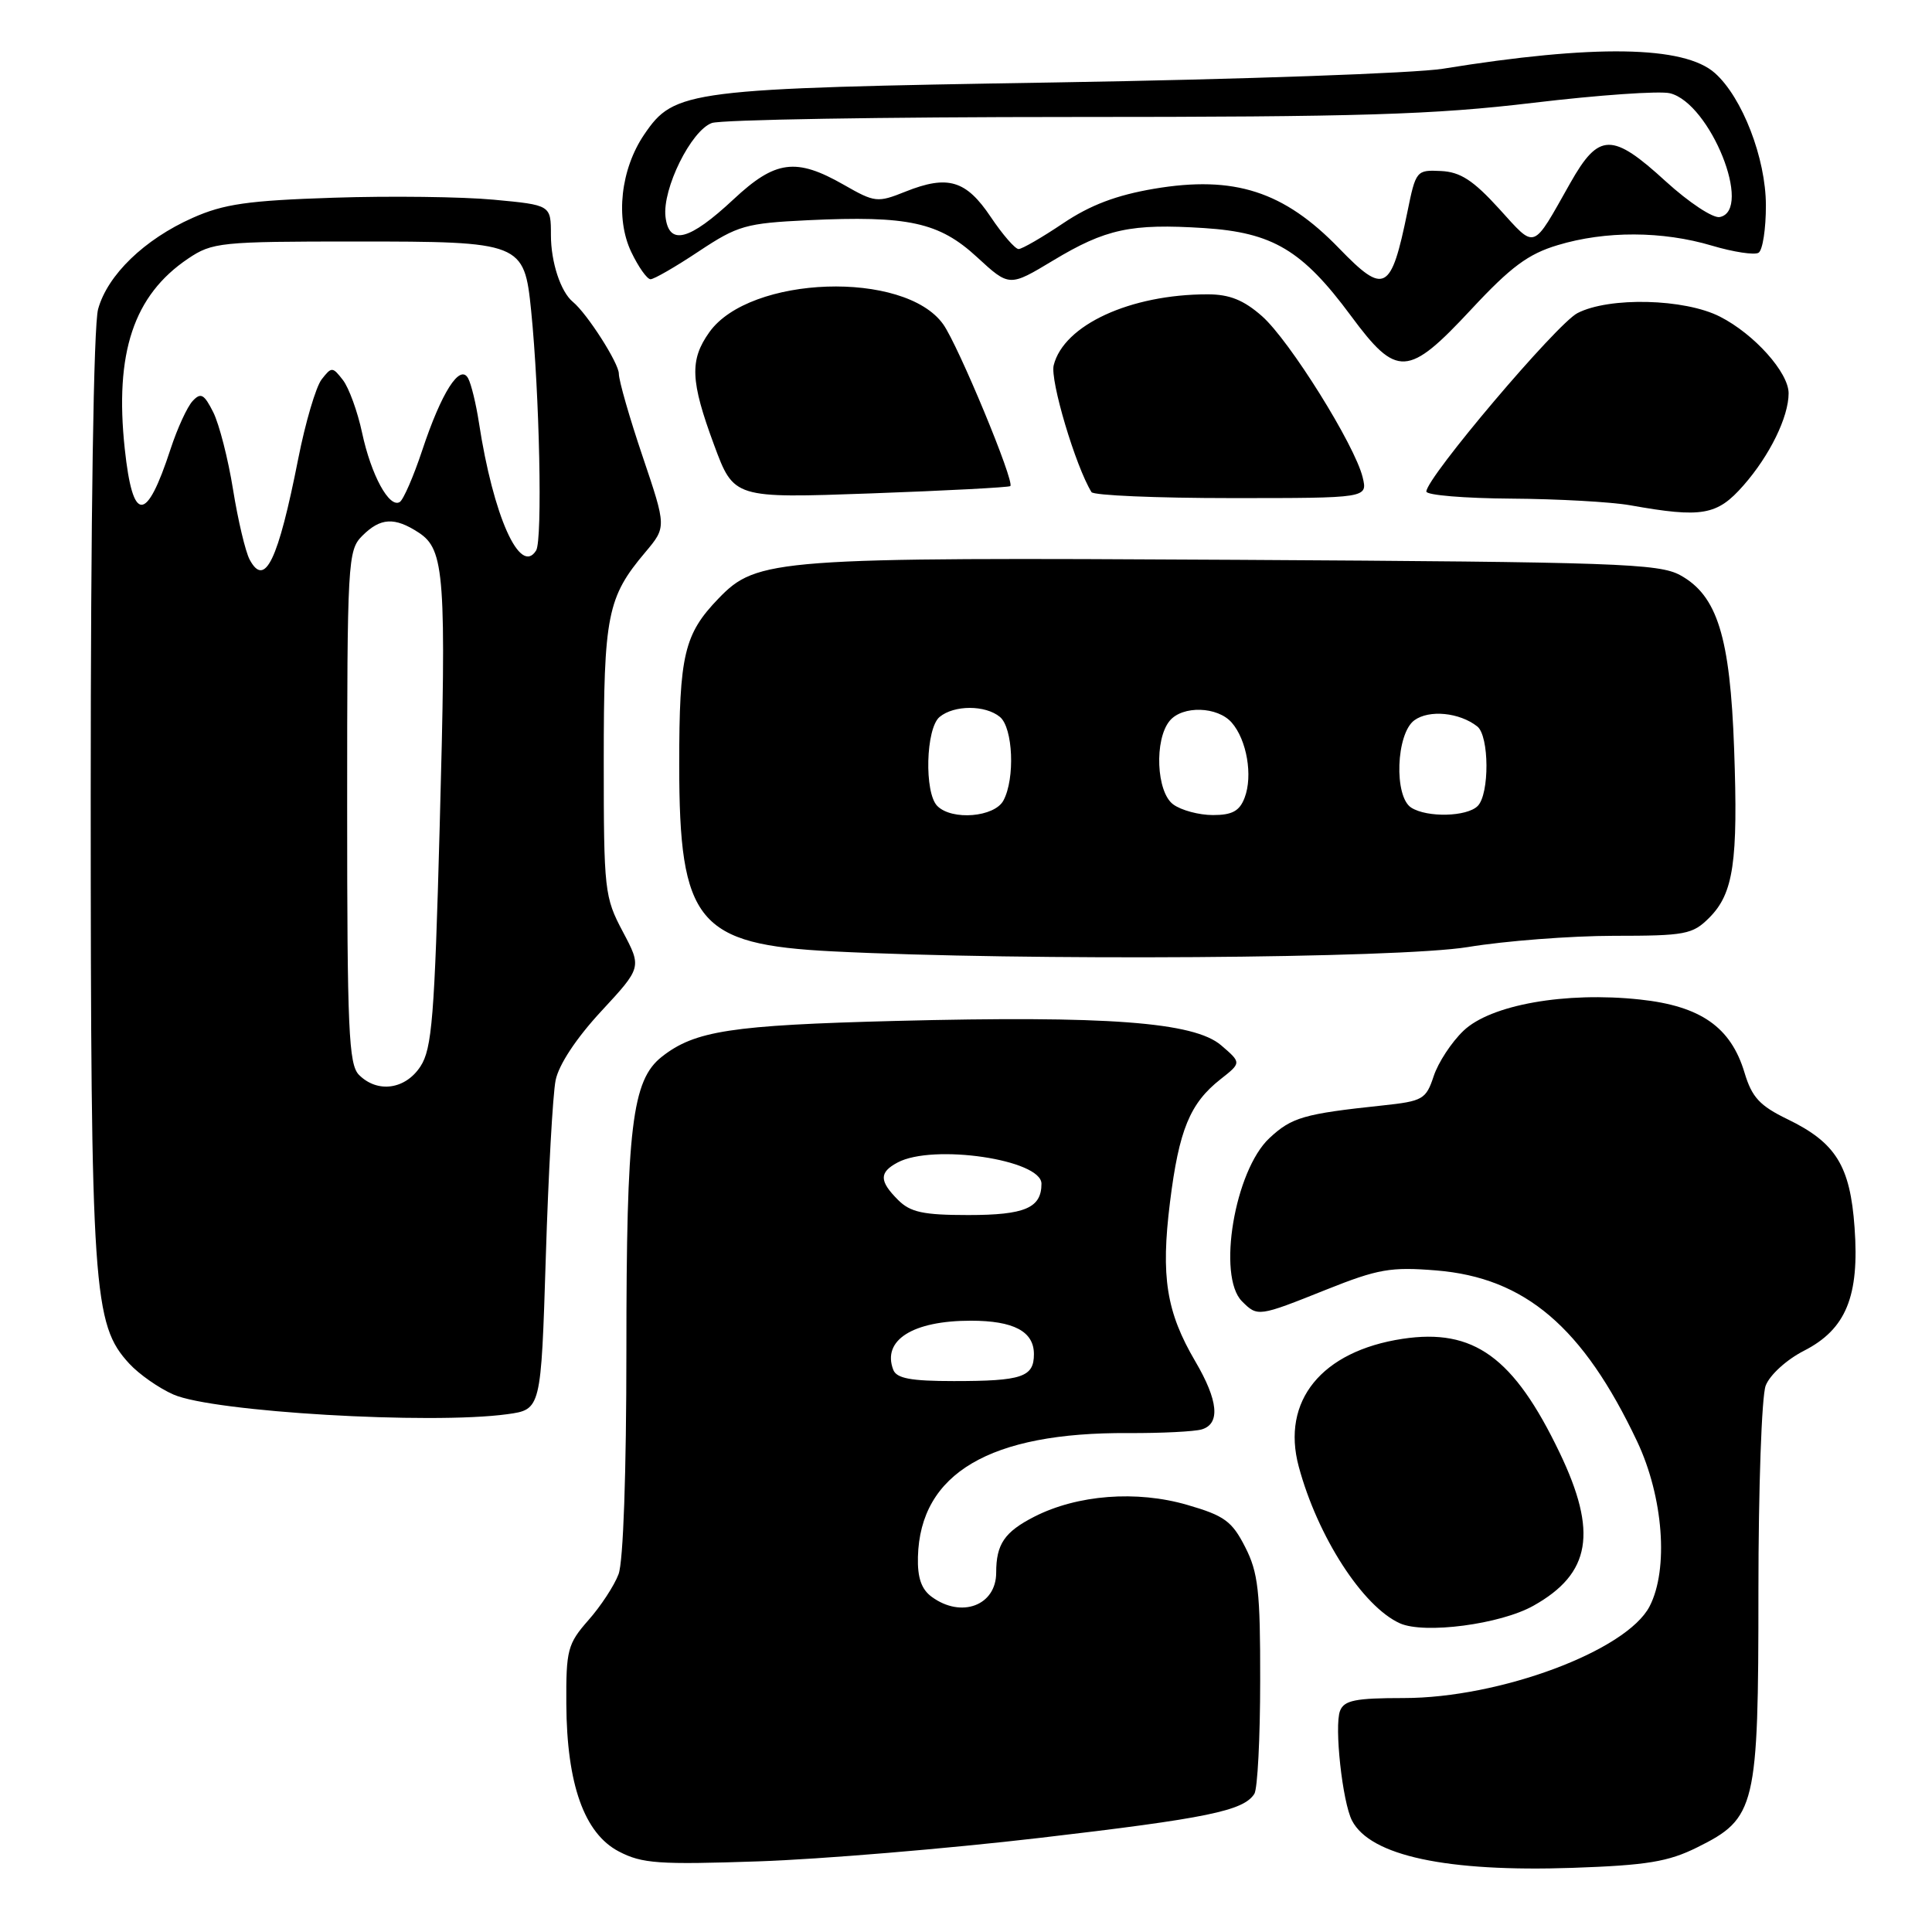 <?xml version="1.0" encoding="UTF-8" standalone="no"?>
<!DOCTYPE svg PUBLIC "-//W3C//DTD SVG 1.1//EN" "http://www.w3.org/Graphics/SVG/1.1/DTD/svg11.dtd" >
<svg xmlns="http://www.w3.org/2000/svg" xmlns:xlink="http://www.w3.org/1999/xlink" version="1.1" viewBox="0 0 256 256">
 <g >
 <path fill="currentColor"
d=" M 224.88 244.79 C 232.67 240.93 233.00 239.55 233.00 210.82 C 233.00 197.24 233.43 184.99 233.96 183.61 C 234.50 182.19 236.73 180.16 239.04 178.98 C 244.60 176.14 246.40 171.77 245.74 162.66 C 245.16 154.48 243.26 151.41 236.87 148.31 C 233.17 146.52 232.14 145.40 231.16 142.14 C 229.35 136.10 225.35 133.30 217.29 132.44 C 207.42 131.38 197.50 133.14 193.91 136.59 C 192.33 138.10 190.56 140.80 189.97 142.60 C 188.95 145.67 188.54 145.91 183.19 146.48 C 172.74 147.59 171.16 148.05 168.20 150.81 C 163.60 155.11 161.25 169.11 164.57 172.43 C 166.64 174.50 166.72 174.49 175.72 170.89 C 182.61 168.14 184.28 167.85 190.32 168.34 C 202.08 169.30 209.76 175.85 216.93 191.00 C 220.40 198.35 221.13 207.92 218.58 212.85 C 215.53 218.74 198.74 225.00 186.00 225.00 C 179.59 225.00 178.10 225.30 177.56 226.70 C 176.78 228.74 177.88 238.79 179.15 241.24 C 181.58 245.91 191.70 248.07 208.38 247.50 C 218.22 247.16 221.06 246.69 224.88 244.79 Z  M 137.78 243.53 C 159.94 240.94 164.78 239.95 166.21 237.69 C 166.63 237.03 166.98 230.29 166.98 222.71 C 167.00 210.86 166.72 208.37 164.99 204.99 C 163.25 201.57 162.24 200.83 157.33 199.41 C 150.61 197.45 142.76 198.06 137.05 200.97 C 133.10 202.99 132.00 204.61 132.00 208.38 C 132.00 212.74 127.39 214.47 123.46 211.59 C 122.09 210.59 121.56 209.06 121.63 206.30 C 121.92 195.22 131.17 189.77 149.50 189.89 C 153.90 189.91 158.29 189.69 159.25 189.40 C 161.72 188.65 161.43 185.58 158.39 180.40 C 154.54 173.84 153.80 169.17 155.03 159.30 C 156.22 149.72 157.67 146.19 161.73 143.00 C 164.50 140.82 164.50 140.82 161.81 138.51 C 158.22 135.42 146.70 134.56 118.61 135.28 C 96.90 135.84 92.07 136.58 87.70 140.02 C 83.74 143.13 83.00 149.30 83.00 178.98 C 83.00 195.10 82.59 206.96 81.96 208.59 C 81.40 210.09 79.60 212.84 77.96 214.69 C 75.21 217.82 75.00 218.63 75.04 225.78 C 75.10 236.43 77.42 242.94 82.00 245.33 C 85.08 246.94 87.29 247.09 100.50 246.64 C 108.75 246.36 125.52 244.96 137.78 243.53 Z  M 203.20 212.76 C 210.80 208.50 211.72 203.04 206.65 192.47 C 200.58 179.82 195.27 175.98 185.85 177.40 C 175.11 179.03 169.75 185.63 172.09 194.33 C 174.59 203.62 180.57 212.88 185.50 215.10 C 188.74 216.55 198.83 215.23 203.20 212.76 Z  M 67.21 187.39 C 71.69 186.77 71.69 186.77 72.32 166.64 C 72.66 155.56 73.25 144.99 73.62 143.15 C 74.03 141.09 76.36 137.56 79.67 133.99 C 85.04 128.19 85.04 128.19 82.52 123.44 C 80.10 118.88 80.00 118.01 80.00 100.82 C 80.00 81.51 80.47 79.14 85.51 73.17 C 88.31 69.84 88.31 69.84 85.16 60.51 C 83.42 55.37 82.00 50.43 82.00 49.52 C 82.00 48.12 77.81 41.57 75.91 40.00 C 74.29 38.67 73.00 34.74 73.00 31.15 C 73.00 27.17 73.00 27.17 65.41 26.46 C 61.24 26.07 51.68 25.95 44.16 26.20 C 32.85 26.57 29.64 27.03 25.50 28.88 C 19.14 31.71 14.25 36.43 13.00 40.96 C 12.40 43.11 12.02 68.50 12.02 105.50 C 12.03 171.15 12.33 175.48 17.13 180.69 C 18.43 182.10 21.07 183.95 23.00 184.79 C 28.27 187.09 57.03 188.78 67.21 187.39 Z  M 194.50 125.49 C 199.45 124.67 208.13 124.01 213.80 124.00 C 223.31 124.00 224.27 123.82 226.48 121.61 C 229.70 118.39 230.32 114.21 229.78 99.22 C 229.25 84.36 227.55 78.91 222.63 76.21 C 219.80 74.67 214.13 74.47 164.00 74.18 C 102.72 73.83 100.31 74.01 95.22 79.29 C 90.65 84.02 90.00 86.78 90.00 101.32 C 90.00 122.21 92.42 125.16 110.32 126.06 C 135.66 127.34 185.27 127.00 194.50 125.49 Z  M 231.02 64.32 C 234.50 60.36 237.00 55.25 237.00 52.11 C 237.00 49.36 232.45 44.27 227.91 41.96 C 223.22 39.56 213.22 39.32 209.02 41.49 C 206.27 42.91 189.00 63.30 189.00 65.13 C 189.00 65.61 194.06 66.03 200.25 66.07 C 206.44 66.11 213.53 66.51 216.00 66.95 C 225.55 68.65 227.53 68.30 231.02 64.32 Z  M 133.87 64.41 C 134.49 63.88 126.98 45.78 124.98 42.97 C 119.87 35.79 99.35 36.49 93.99 44.02 C 91.36 47.71 91.48 50.48 94.62 58.96 C 97.24 66.03 97.24 66.03 115.37 65.38 C 125.34 65.02 133.67 64.58 133.87 64.41 Z  M 180.56 63.25 C 179.53 58.98 170.87 45.11 167.22 41.89 C 164.79 39.75 162.91 39.00 160.01 39.00 C 149.78 39.00 140.95 43.06 139.62 48.40 C 139.12 50.39 142.52 61.79 144.63 65.21 C 144.90 65.64 153.24 66.00 163.17 66.00 C 181.22 66.00 181.22 66.00 180.56 63.25 Z  M 194.96 40.98 C 200.18 35.37 202.49 33.65 206.41 32.48 C 212.73 30.57 220.29 30.60 226.84 32.55 C 229.70 33.40 232.48 33.82 233.02 33.49 C 233.56 33.15 234.00 30.32 233.99 27.19 C 233.98 20.98 230.86 12.90 227.23 9.68 C 223.15 6.05 211.24 5.86 191.18 9.11 C 187.51 9.70 164.48 10.52 140.00 10.92 C 91.02 11.72 89.37 11.93 85.37 17.81 C 82.24 22.41 81.52 28.92 83.64 33.38 C 84.59 35.37 85.74 37.00 86.20 37.00 C 86.66 37.00 89.54 35.34 92.60 33.30 C 97.76 29.88 98.81 29.58 107.04 29.18 C 120.35 28.55 124.44 29.44 129.47 34.08 C 133.74 38.01 133.74 38.01 139.54 34.52 C 146.51 30.32 149.86 29.60 159.55 30.22 C 168.65 30.81 172.57 33.15 179.00 41.84 C 185.10 50.09 186.55 50.01 194.96 40.98 Z  M 118.36 181.50 C 116.86 177.58 120.94 175.00 128.63 175.00 C 134.32 175.00 137.00 176.42 137.00 179.43 C 137.00 182.47 135.43 183.00 126.39 183.00 C 120.69 183.00 118.80 182.65 118.36 181.50 Z  M 119.00 159.00 C 116.49 156.49 116.48 155.35 118.93 154.04 C 123.62 151.53 138.00 153.65 138.00 156.85 C 138.00 160.06 135.81 161.00 128.30 161.00 C 122.33 161.00 120.63 160.63 119.00 159.00 Z  M 47.57 142.43 C 46.20 141.06 46.00 136.44 46.00 106.93 C 46.00 74.33 46.08 72.92 48.00 71.00 C 50.41 68.59 52.28 68.48 55.49 70.58 C 58.92 72.83 59.17 76.25 58.26 109.56 C 57.58 134.77 57.24 138.98 55.71 141.31 C 53.71 144.37 50.02 144.88 47.57 142.43 Z  M 33.08 74.15 C 32.52 73.10 31.53 68.92 30.88 64.87 C 30.23 60.82 29.05 56.21 28.26 54.63 C 27.05 52.22 26.61 51.97 25.53 53.13 C 24.82 53.88 23.50 56.75 22.60 59.50 C 19.38 69.36 17.59 69.35 16.53 59.46 C 15.17 46.75 17.71 39.13 24.92 34.27 C 28.13 32.11 29.20 32.00 47.15 32.00 C 69.15 32.00 69.46 32.12 70.38 41.17 C 71.49 52.19 71.90 71.55 71.04 72.94 C 68.92 76.36 65.36 68.39 63.46 56.00 C 63.08 53.52 62.44 50.88 62.03 50.13 C 60.95 48.14 58.50 51.97 55.94 59.69 C 54.79 63.15 53.45 66.22 52.97 66.52 C 51.58 67.37 49.18 62.96 47.98 57.35 C 47.38 54.53 46.23 51.38 45.44 50.36 C 44.06 48.58 43.94 48.58 42.62 50.27 C 41.86 51.25 40.47 55.97 39.52 60.77 C 36.85 74.31 35.10 77.93 33.08 74.15 Z  M 124.20 106.80 C 122.45 105.05 122.67 96.52 124.50 95.00 C 126.43 93.40 130.57 93.40 132.50 95.00 C 134.23 96.44 134.52 103.17 132.96 106.07 C 131.78 108.28 126.15 108.75 124.20 106.80 Z  M 155.46 106.59 C 153.22 104.96 152.93 98.00 154.99 95.51 C 156.69 93.46 161.34 93.60 163.21 95.75 C 165.21 98.04 166.03 102.80 164.92 105.70 C 164.25 107.47 163.27 108.00 160.72 108.00 C 158.88 108.00 156.52 107.37 155.46 106.59 Z  M 187.00 107.02 C 184.69 105.56 184.98 97.22 187.41 95.44 C 189.37 94.01 193.39 94.40 195.75 96.26 C 197.34 97.52 197.38 105.22 195.80 106.80 C 194.37 108.23 189.12 108.36 187.00 107.02 Z  M 177.45 32.92 C 170.13 25.34 163.54 23.22 152.93 25.01 C 147.93 25.86 144.46 27.17 140.85 29.60 C 138.07 31.47 135.42 33.00 134.97 33.00 C 134.51 33.00 132.85 31.09 131.28 28.75 C 128.01 23.87 125.59 23.15 119.98 25.39 C 116.26 26.88 115.93 26.84 111.80 24.48 C 105.48 20.87 102.74 21.23 97.21 26.40 C 91.31 31.91 88.63 32.60 88.18 28.71 C 87.76 25.01 91.57 17.30 94.32 16.30 C 95.52 15.86 116.97 15.50 142.00 15.50 C 180.25 15.50 190.00 15.20 203.18 13.62 C 211.81 12.59 219.95 12.02 221.29 12.36 C 226.62 13.69 232.31 27.86 227.88 28.76 C 226.99 28.95 223.78 26.82 220.74 24.05 C 213.61 17.52 211.86 17.55 208.07 24.25 C 202.97 33.28 203.56 33.07 198.64 27.66 C 195.21 23.89 193.50 22.78 190.93 22.66 C 187.69 22.50 187.60 22.61 186.49 28.07 C 184.32 38.66 183.46 39.12 177.45 32.92 Z "/>
</g>
</svg>